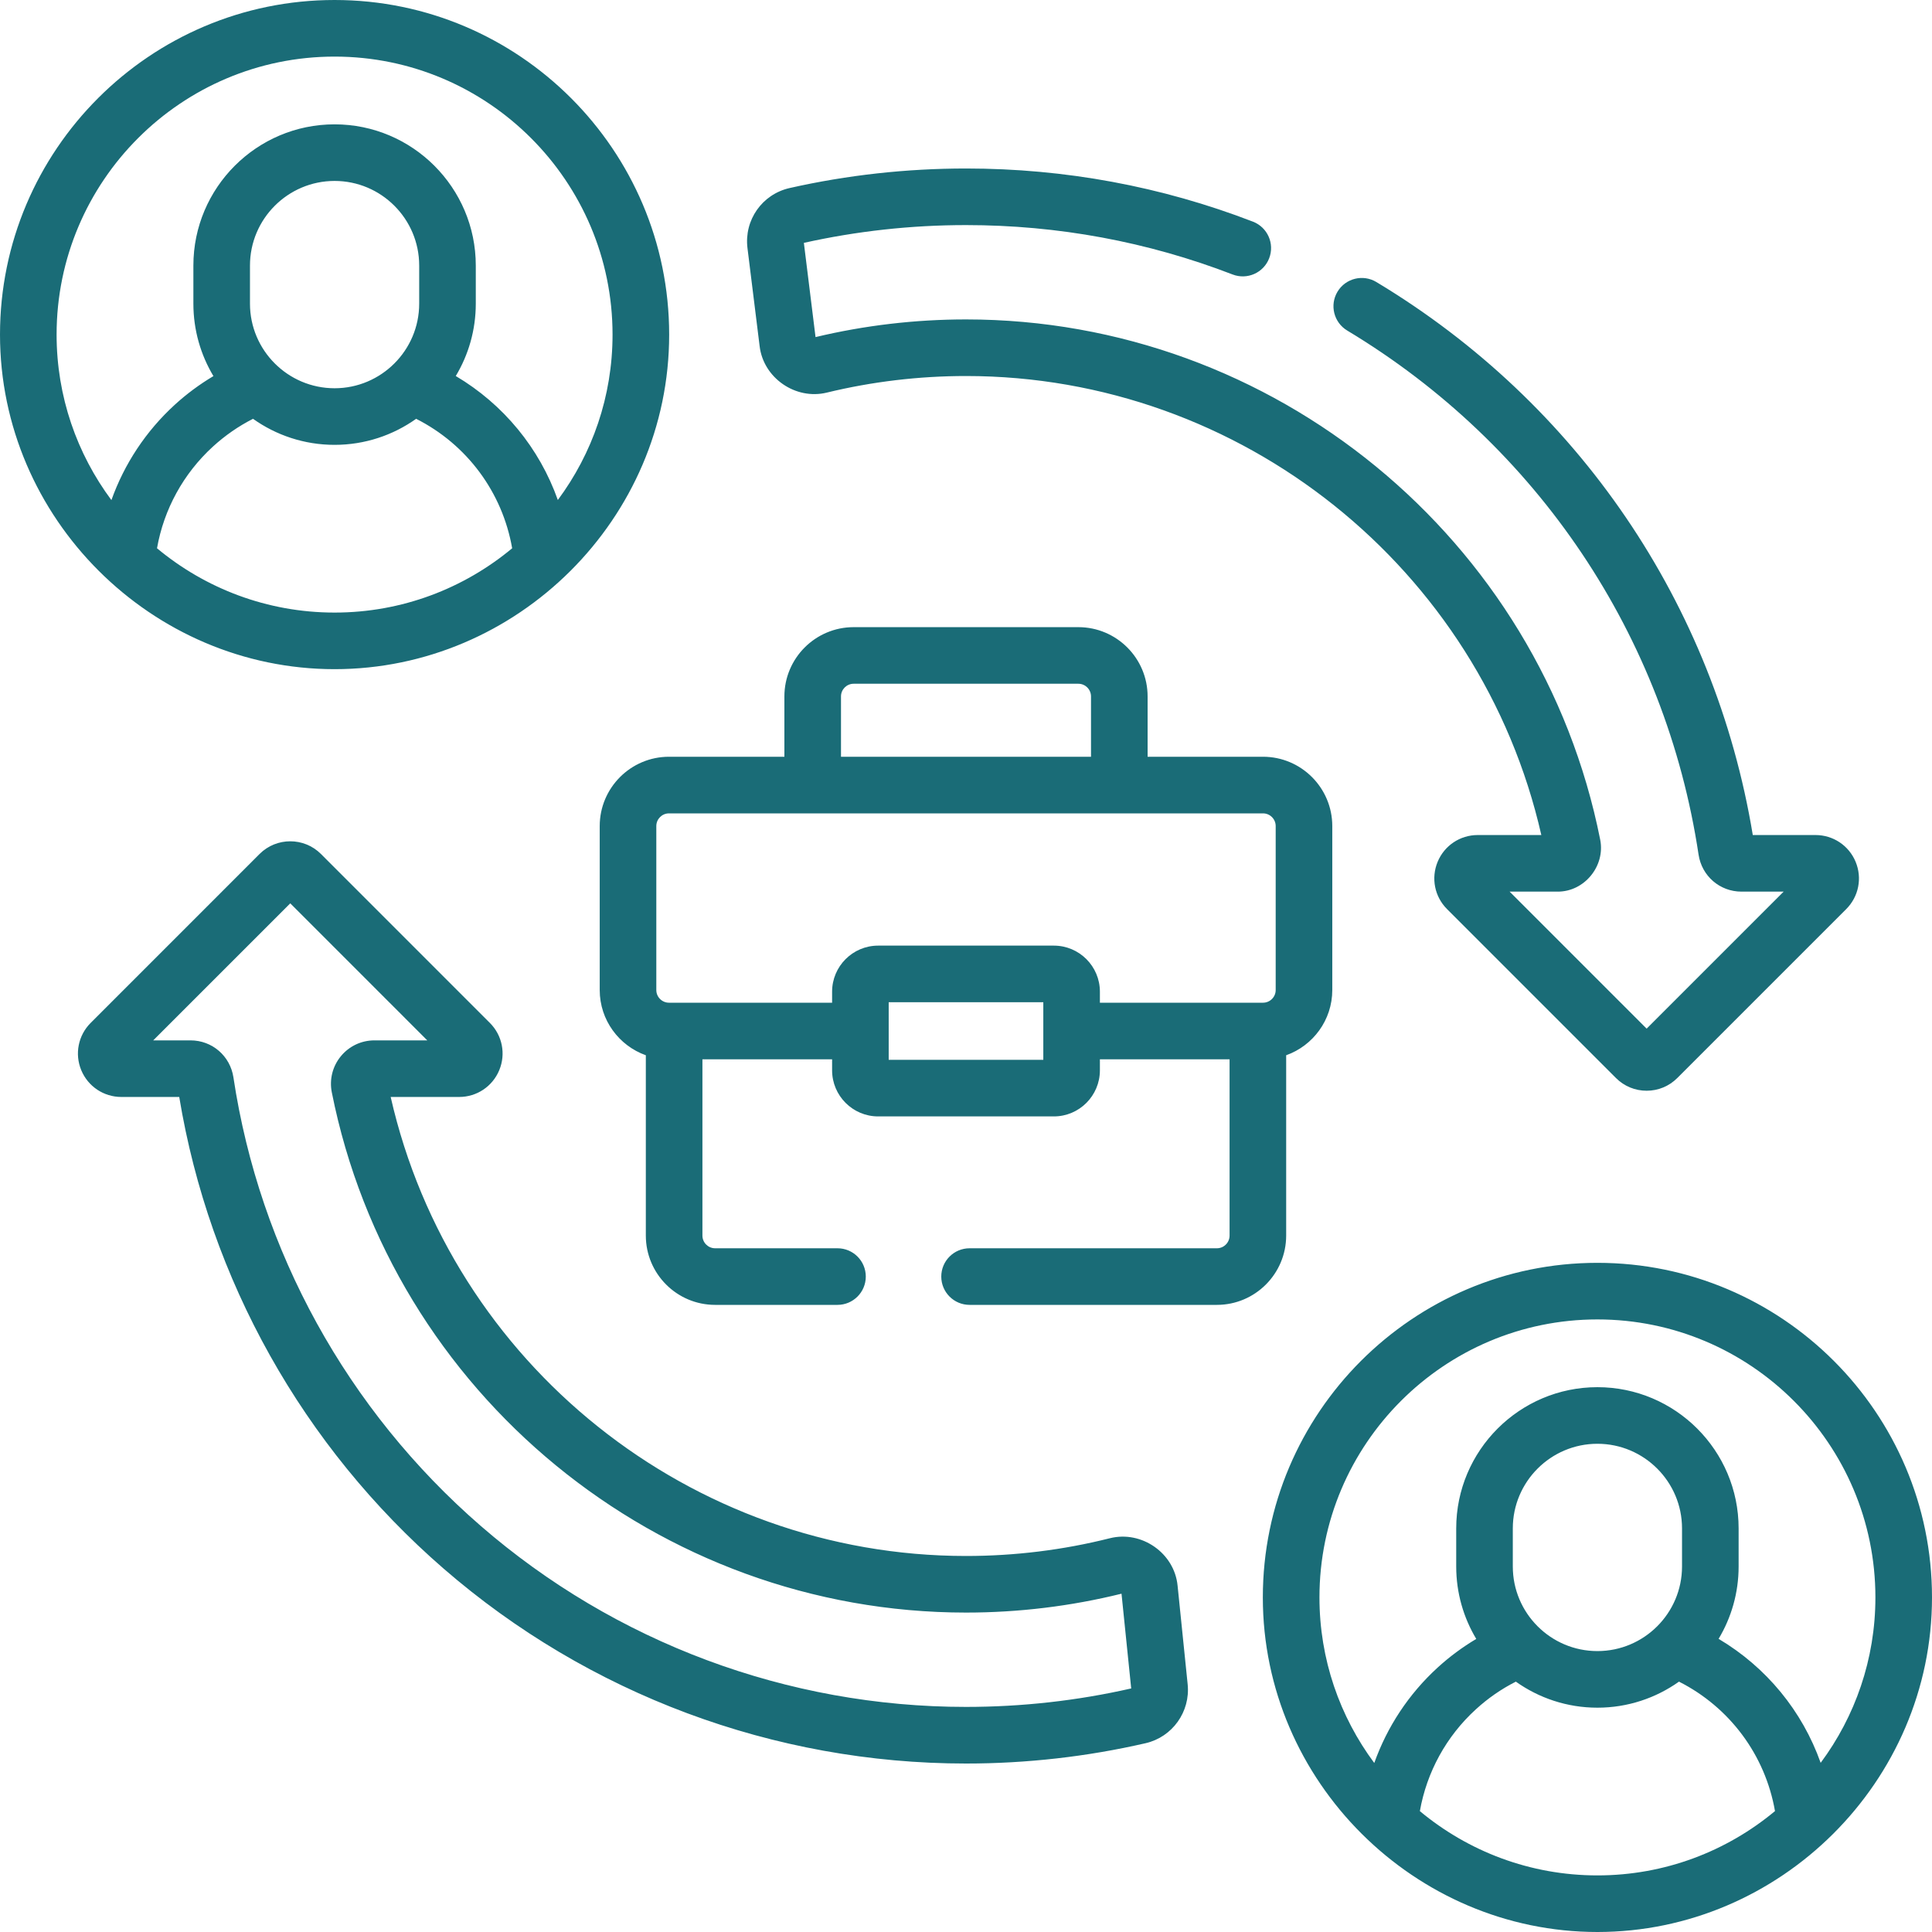 <svg width="75" height="75" viewBox="0 0 75 75" fill="none" xmlns="http://www.w3.org/2000/svg">
<path d="M29.489 13.439C29.634 14.671 30.883 15.536 32.095 15.241C33.854 14.814 35.672 14.597 37.5 14.597C48.186 14.597 57.48 22.054 59.834 32.416H57.365C56.681 32.416 56.071 32.824 55.809 33.455C55.547 34.087 55.69 34.808 56.174 35.291L62.731 41.848C63.049 42.167 63.472 42.342 63.922 42.342C64.372 42.342 64.795 42.167 65.113 41.848L71.67 35.291C72.154 34.808 72.297 34.087 72.035 33.455C71.773 32.824 71.163 32.416 70.479 32.416H68.043C66.565 23.46 61.258 15.654 53.43 10.948C52.91 10.635 52.235 10.803 51.922 11.323C51.609 11.843 51.778 12.518 52.298 12.831C59.688 17.274 64.659 24.689 65.938 33.175C66.063 34.008 66.764 34.613 67.604 34.613H69.241L63.922 39.932L58.603 34.613H60.466C61.505 34.619 62.322 33.62 62.12 32.599C59.795 20.895 49.441 12.4 37.5 12.4C35.526 12.4 33.562 12.631 31.659 13.086L31.206 9.428C33.259 8.97 35.376 8.738 37.5 8.738C41.068 8.738 44.55 9.383 47.849 10.655C48.415 10.874 49.051 10.592 49.269 10.026C49.488 9.46 49.206 8.824 48.64 8.605C45.088 7.235 41.34 6.541 37.5 6.541C35.19 6.541 32.886 6.796 30.653 7.3C29.585 7.541 28.882 8.544 29.017 9.633L29.489 13.439ZM49.929 47.965V40.965C50.971 40.593 51.719 39.6 51.719 38.433V32.067C51.719 30.584 50.513 29.377 49.03 29.377H44.55V27.035C44.55 25.552 43.344 24.346 41.861 24.346H33.139C31.656 24.346 30.45 25.552 30.45 27.035V29.377H25.97C24.487 29.377 23.281 30.584 23.281 32.067V38.433C23.281 39.6 24.029 40.593 25.071 40.965V47.965C25.071 49.448 26.277 50.655 27.761 50.655H32.512C33.118 50.655 33.61 50.163 33.61 49.556C33.61 48.949 33.118 48.458 32.512 48.458H27.761C27.489 48.458 27.268 48.236 27.268 47.965V41.123H32.302V41.55C32.302 42.536 33.104 43.339 34.09 43.339H40.91C41.896 43.339 42.698 42.536 42.698 41.55V41.123H47.732V47.965C47.732 48.236 47.511 48.458 47.24 48.458H37.639C37.032 48.458 36.54 48.949 36.54 49.556C36.54 50.163 37.032 50.655 37.639 50.655H47.24C48.723 50.655 49.929 49.448 49.929 47.965ZM32.647 27.035C32.647 26.764 32.868 26.543 33.139 26.543H41.861C42.132 26.543 42.353 26.764 42.353 27.035V29.377H32.647V27.035ZM40.501 41.141H34.499V38.906H40.501V41.141ZM48.834 38.925C48.833 38.925 48.832 38.925 48.831 38.925C48.83 38.925 48.829 38.925 48.828 38.925H42.698V38.497C42.698 37.511 41.896 36.709 40.91 36.709H34.09C33.104 36.709 32.302 37.511 32.302 38.497V38.925H26.172C26.171 38.925 26.17 38.925 26.169 38.925C26.168 38.925 26.167 38.925 26.166 38.925H25.97C25.699 38.925 25.478 38.704 25.478 38.433V32.067C25.478 31.796 25.699 31.575 25.97 31.575H49.03C49.301 31.575 49.522 31.796 49.522 32.067V38.433C49.522 38.705 49.301 38.925 49.03 38.925H48.834ZM62.011 49.023C54.85 49.023 49.023 54.85 49.023 62.011C49.023 69.157 54.925 75 62.011 75C69.099 75 75 69.166 75 62.011C75 54.85 69.173 49.023 62.011 49.023ZM62.011 72.803C59.393 72.803 56.99 71.865 55.119 70.308C55.386 68.793 56.143 67.406 57.291 66.358C57.761 65.927 58.281 65.567 58.845 65.281C59.74 65.917 60.832 66.292 62.011 66.292C63.19 66.292 64.283 65.917 65.178 65.281C67.149 66.278 68.525 68.131 68.905 70.306C67.034 71.864 64.631 72.803 62.011 72.803ZM58.727 60.811V59.332C58.727 57.521 60.2 56.047 62.011 56.047C63.822 56.047 65.296 57.521 65.296 59.332V60.811C65.296 62.622 63.822 64.095 62.011 64.095C60.2 64.095 58.727 62.622 58.727 60.811ZM70.678 68.433C69.965 66.422 68.57 64.72 66.716 63.62C67.209 62.798 67.493 61.837 67.493 60.811V59.332C67.493 56.309 65.034 53.85 62.011 53.85C58.989 53.85 56.53 56.309 56.53 59.332V60.811C56.53 61.838 56.815 62.8 57.308 63.623C56.774 63.941 56.271 64.312 55.808 64.736C54.686 65.761 53.849 67.034 53.349 68.439C52.013 66.642 51.221 64.418 51.221 62.011C51.221 56.061 56.061 51.22 62.011 51.22C67.962 51.22 72.803 56.061 72.803 62.011C72.803 64.415 72.012 66.638 70.678 68.433ZM46.105 65.385L45.714 61.558C45.592 60.29 44.317 59.405 43.086 59.714C41.27 60.171 39.391 60.403 37.5 60.403C26.814 60.403 17.521 52.946 15.166 42.584H17.825C18.509 42.584 19.119 42.176 19.381 41.544C19.643 40.913 19.5 40.192 19.016 39.709L12.459 33.151C11.802 32.495 10.733 32.495 10.077 33.151L3.52 39.709C3.036 40.192 2.893 40.913 3.154 41.544C3.416 42.176 4.027 42.584 4.711 42.584H6.958C8.129 49.668 11.76 56.155 17.217 60.89C22.841 65.771 30.044 68.46 37.5 68.46C39.854 68.46 42.199 68.194 44.472 67.671C45.512 67.432 46.214 66.449 46.105 65.385ZM37.5 66.262C30.573 66.262 23.881 63.765 18.657 59.231C13.484 54.742 10.077 48.56 9.062 41.826C8.937 40.992 8.236 40.387 7.396 40.387H5.948L11.268 35.068L16.587 40.387H14.534C14.027 40.387 13.552 40.612 13.231 41.004C12.909 41.395 12.782 41.904 12.88 42.401C15.205 54.105 25.559 62.6 37.5 62.6C39.542 62.6 41.572 62.353 43.537 61.867L43.913 65.545C41.822 66.021 39.665 66.262 37.5 66.262ZM12.989 25.977C20.076 25.977 25.977 20.145 25.977 12.989C25.977 5.827 20.15 0 12.989 0C5.827 0 0 5.827 0 12.989C0 20.117 5.885 25.977 12.989 25.977ZM12.989 23.78C10.37 23.78 7.966 22.841 6.095 21.284C6.361 19.772 7.118 18.386 8.266 17.336C8.738 16.905 9.26 16.544 9.822 16.258C10.717 16.894 11.809 17.269 12.988 17.269C14.167 17.269 15.26 16.894 16.155 16.258C18.126 17.254 19.502 19.107 19.882 21.284C18.011 22.841 15.607 23.78 12.989 23.78ZM9.704 11.788V10.309C9.704 8.498 11.178 7.024 12.989 7.024C14.8 7.024 16.273 8.498 16.273 10.309V11.788C16.273 13.601 14.795 15.072 12.989 15.072C11.178 15.072 9.704 13.599 9.704 11.788ZM12.989 2.197C18.939 2.197 23.779 7.038 23.779 12.989C23.779 15.392 22.989 17.615 21.655 19.41C20.942 17.398 19.547 15.696 17.693 14.597C18.186 13.775 18.47 12.814 18.47 11.788V10.309C18.47 7.286 16.011 4.827 12.988 4.827C9.966 4.827 7.507 7.286 7.507 10.309V11.788C7.507 12.815 7.792 13.777 8.285 14.6C7.751 14.918 7.248 15.289 6.783 15.714C5.662 16.74 4.825 18.012 4.325 19.414C2.989 17.618 2.197 15.394 2.197 12.989C2.197 7.038 7.038 2.197 12.989 2.197Z" fill="#1A6C77"/>
</svg>
